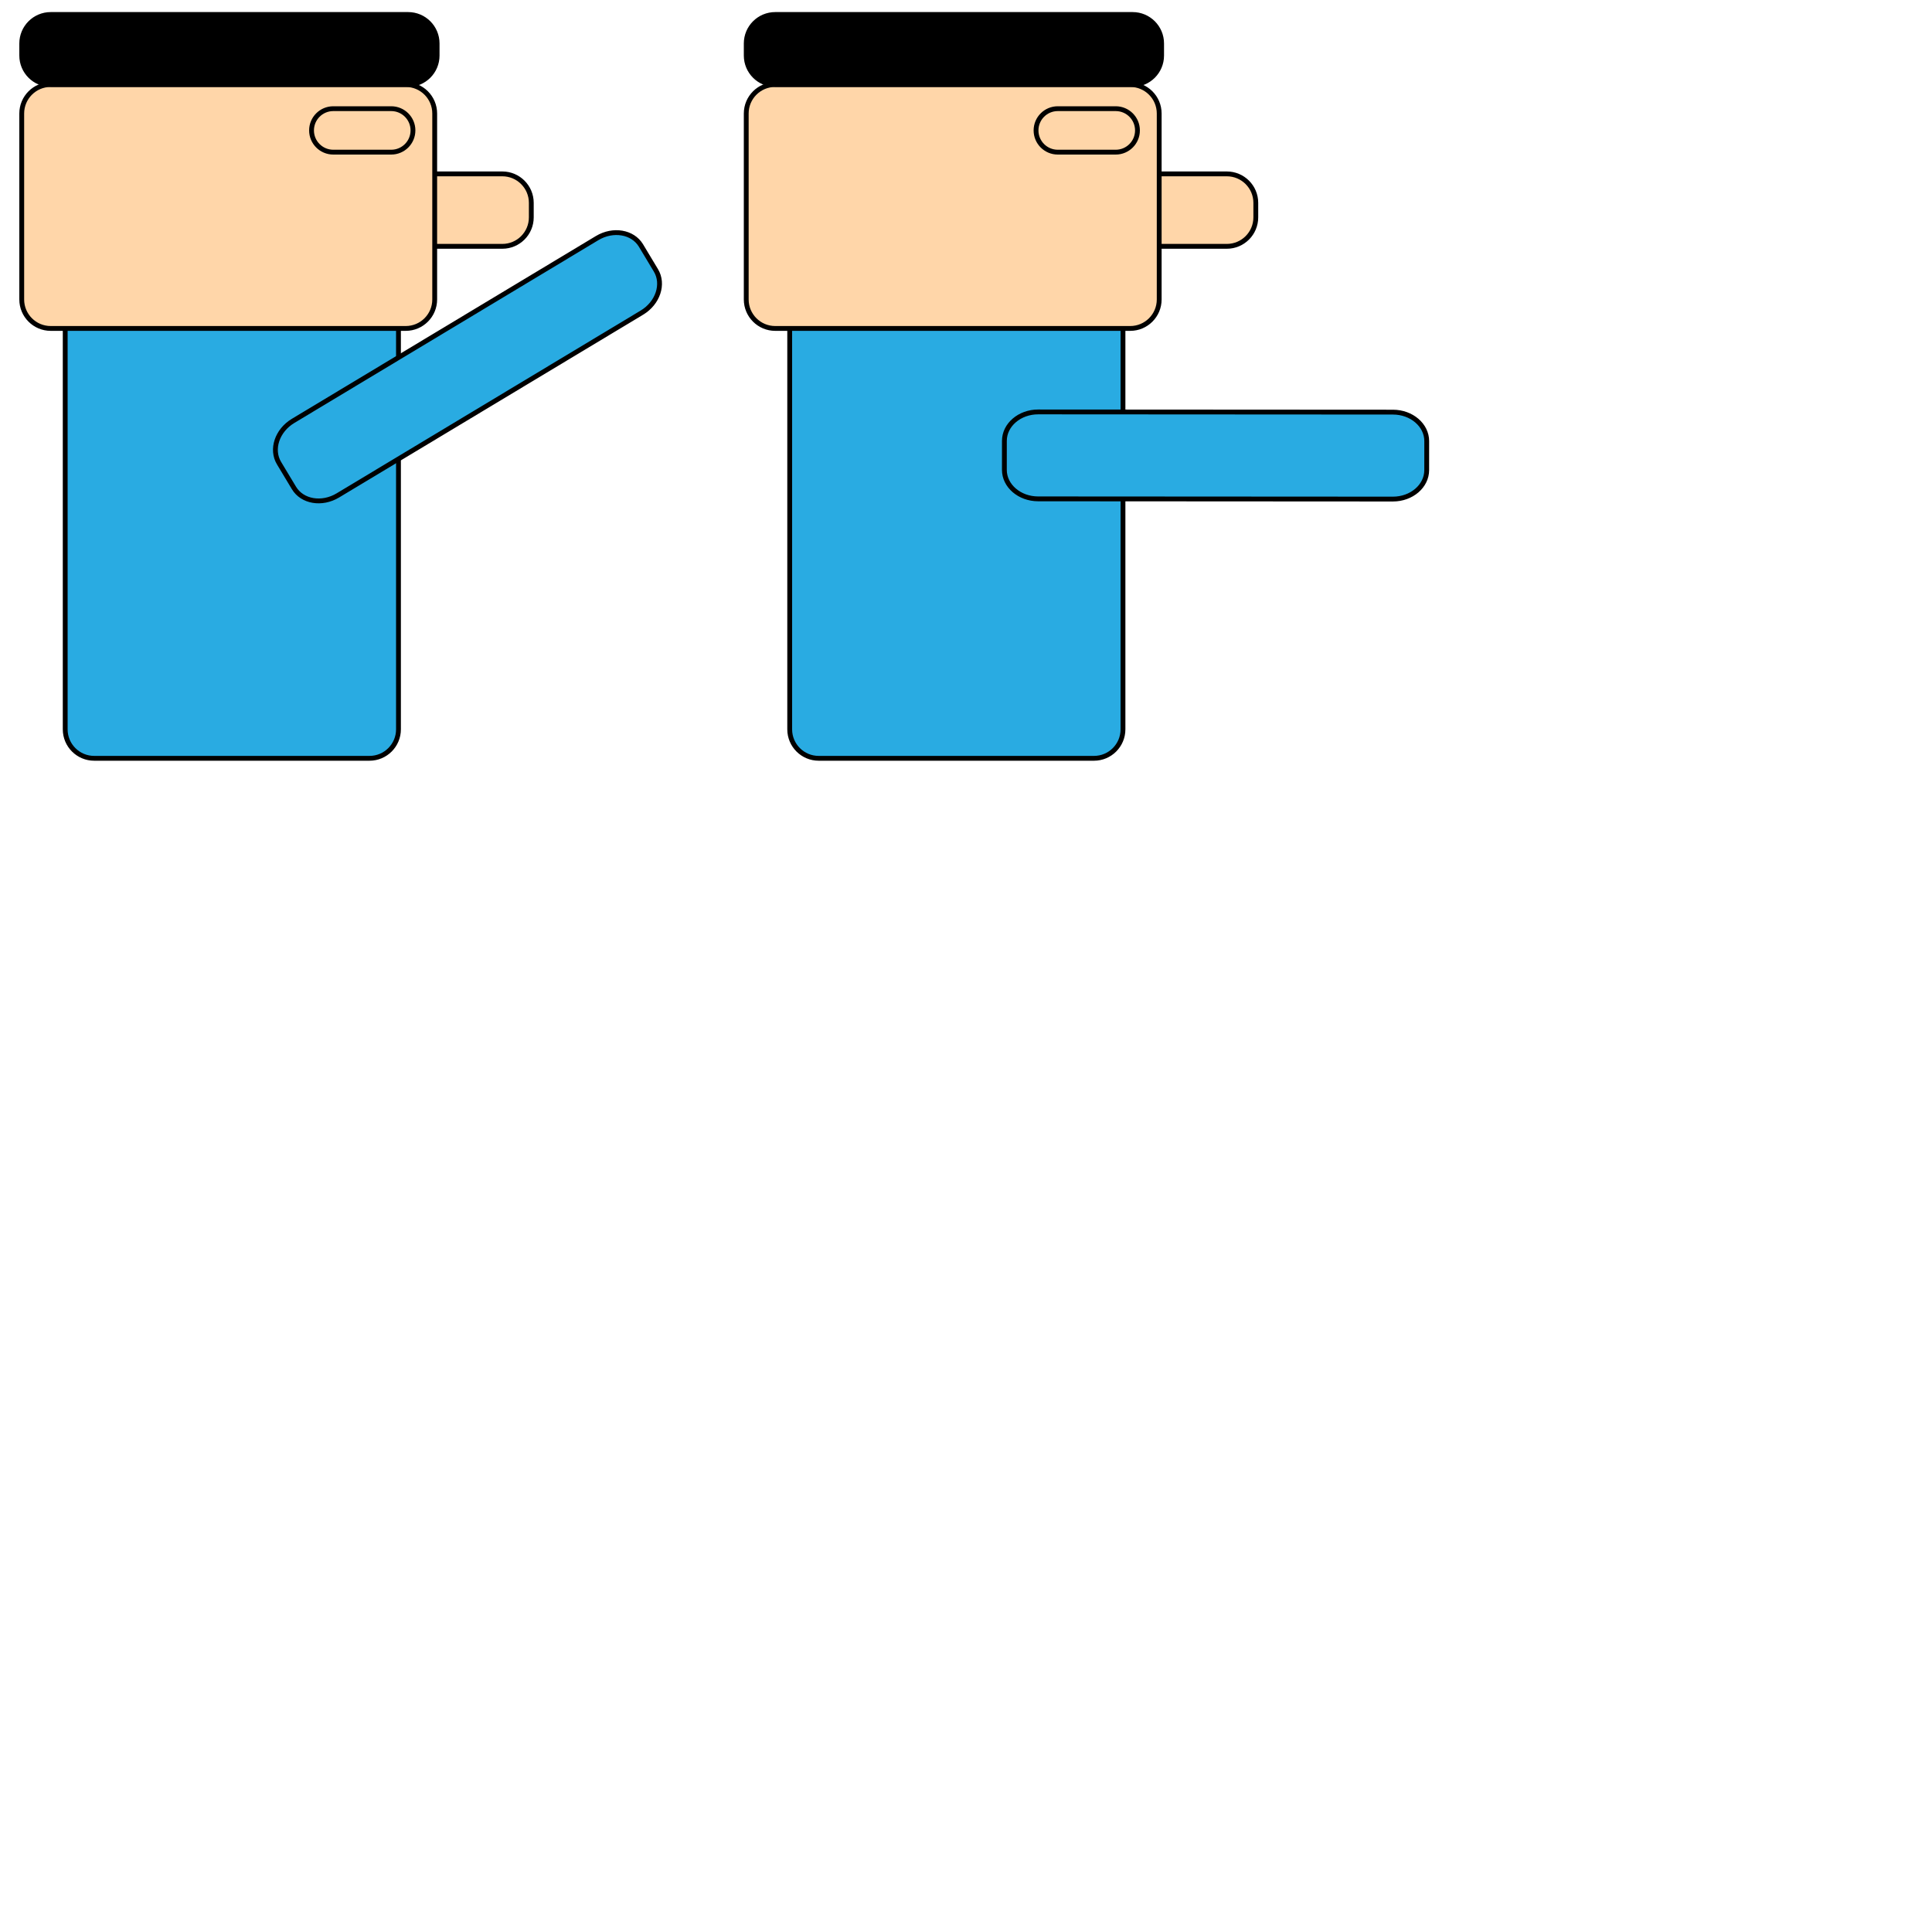<?xml version="1.0" encoding="utf-8"?>
<!-- Generator: Adobe Illustrator 16.0.0, SVG Export Plug-In . SVG Version: 6.00 Build 0)  -->
<!DOCTYPE svg PUBLIC "-//W3C//DTD SVG 1.1//EN" "http://www.w3.org/Graphics/SVG/1.1/DTD/svg11.dtd">
<svg version="1.1" id="Layer_1" xmlns="http://www.w3.org/2000/svg" xmlns:xlink="http://www.w3.org/1999/xlink" x="0px" y="0px"
	 width="800px" height="800px" viewBox="0 0 800 800" enable-background="new 0 0 800 800" xml:space="preserve">
<g>
	<path fill="#29ABE2" stroke="#000000" stroke-width="2" stroke-miterlimit="10" d="M165,302c0,6.627-5.373,12-12,12H39
		c-6.627,0-12-5.373-12-12V131c0-6.627,5.373-12,12-12h114c6.627,0,12,5.373,12,12V302z"/>
	<path fill="#FFD6A9" stroke="#000000" stroke-width="2" stroke-miterlimit="10" d="M220,90c0,6.627-5.373,12-12,12h-55
		c-6.627,0-12-5.373-12-12v-6c0-6.627,5.373-12,12-12h55c6.627,0,12,5.373,12,12V90z"/>
	<path fill="#FFD6A9" stroke="#000000" stroke-width="2" stroke-miterlimit="10" d="M180,124c0,6.627-5.373,12-12,12H21
		c-6.627,0-12-5.373-12-12V47c0-6.627,5.373-12,12-12h147c6.627,0,12,5.373,12,12V124z"/>
	<path stroke="#000000" stroke-width="2" stroke-miterlimit="10" d="M181,23c0,6.627-5.373,12-12,12H21c-6.627,0-12-5.373-12-12v-5
		c0-6.627,5.373-12,12-12h148c6.627,0,12,5.373,12,12V23z"/>
	<path fill="none" stroke="#000000" stroke-width="2" stroke-miterlimit="10" d="M171,54c0,4.971-4.029,9-9,9h-24
		c-4.971,0-9-4.029-9-9l0,0c0-4.971,4.029-9,9-9h24C166.971,45,171,49.029,171,54L171,54z"/>
	<path fill="#29ABE2" stroke="#000000" stroke-width="2" stroke-miterlimit="10" d="M271.605,111.957
		c3.416,5.68,0.815,13.512-5.808,17.493l-125.896,75.689c-6.622,3.983-14.759,2.605-18.173-3.074l-6.185-10.285
		c-3.415-5.68-0.813-13.513,5.81-17.494L247.25,98.596c6.621-3.982,14.758-2.604,18.173,3.075L271.605,111.957z"/>
</g>
<g>
	<path fill="#29ABE2" stroke="#000000" stroke-width="2" stroke-miterlimit="10" d="M465,302c0,6.627-5.373,12-12,12H339
		c-6.627,0-12-5.373-12-12V131c0-6.627,5.373-12,12-12h114c6.627,0,12,5.373,12,12V302z"/>
	<path fill="#FFD6A9" stroke="#000000" stroke-width="2" stroke-miterlimit="10" d="M520,90c0,6.627-5.373,12-12,12h-55
		c-6.627,0-12-5.373-12-12v-6c0-6.627,5.373-12,12-12h55c6.627,0,12,5.373,12,12V90z"/>
	<path fill="#FFD6A9" stroke="#000000" stroke-width="2" stroke-miterlimit="10" d="M480,124c0,6.627-5.373,12-12,12H321
		c-6.627,0-12-5.373-12-12V47c0-6.627,5.373-12,12-12h147c6.627,0,12,5.373,12,12V124z"/>
	<path stroke="#000000" stroke-width="2" stroke-miterlimit="10" d="M481,23c0,6.627-5.373,12-12,12H321c-6.627,0-12-5.373-12-12v-5
		c0-6.627,5.373-12,12-12h148c6.627,0,12,5.373,12,12V23z"/>
	<path fill="none" stroke="#000000" stroke-width="2" stroke-miterlimit="10" d="M471,54c0,4.971-4.029,9-9,9h-24
		c-4.971,0-9-4.029-9-9l0,0c0-4.971,4.029-9,9-9h24C466.971,45,471,49.029,471,54L471,54z"/>
	<path fill="#29ABE2" stroke="#000000" stroke-width="2" stroke-miterlimit="10" d="M590.77,194.664
		c-0.005,6.627-6.271,11.996-13.998,11.992l-146.898-0.087c-7.727-0.005-13.987-5.381-13.984-12.009l0.008-12
		c0.004-6.627,6.272-11.996,13.999-11.992l146.896,0.087c7.728,0.005,13.989,5.382,13.985,12.009L590.77,194.664z"/>
</g>
</svg>
